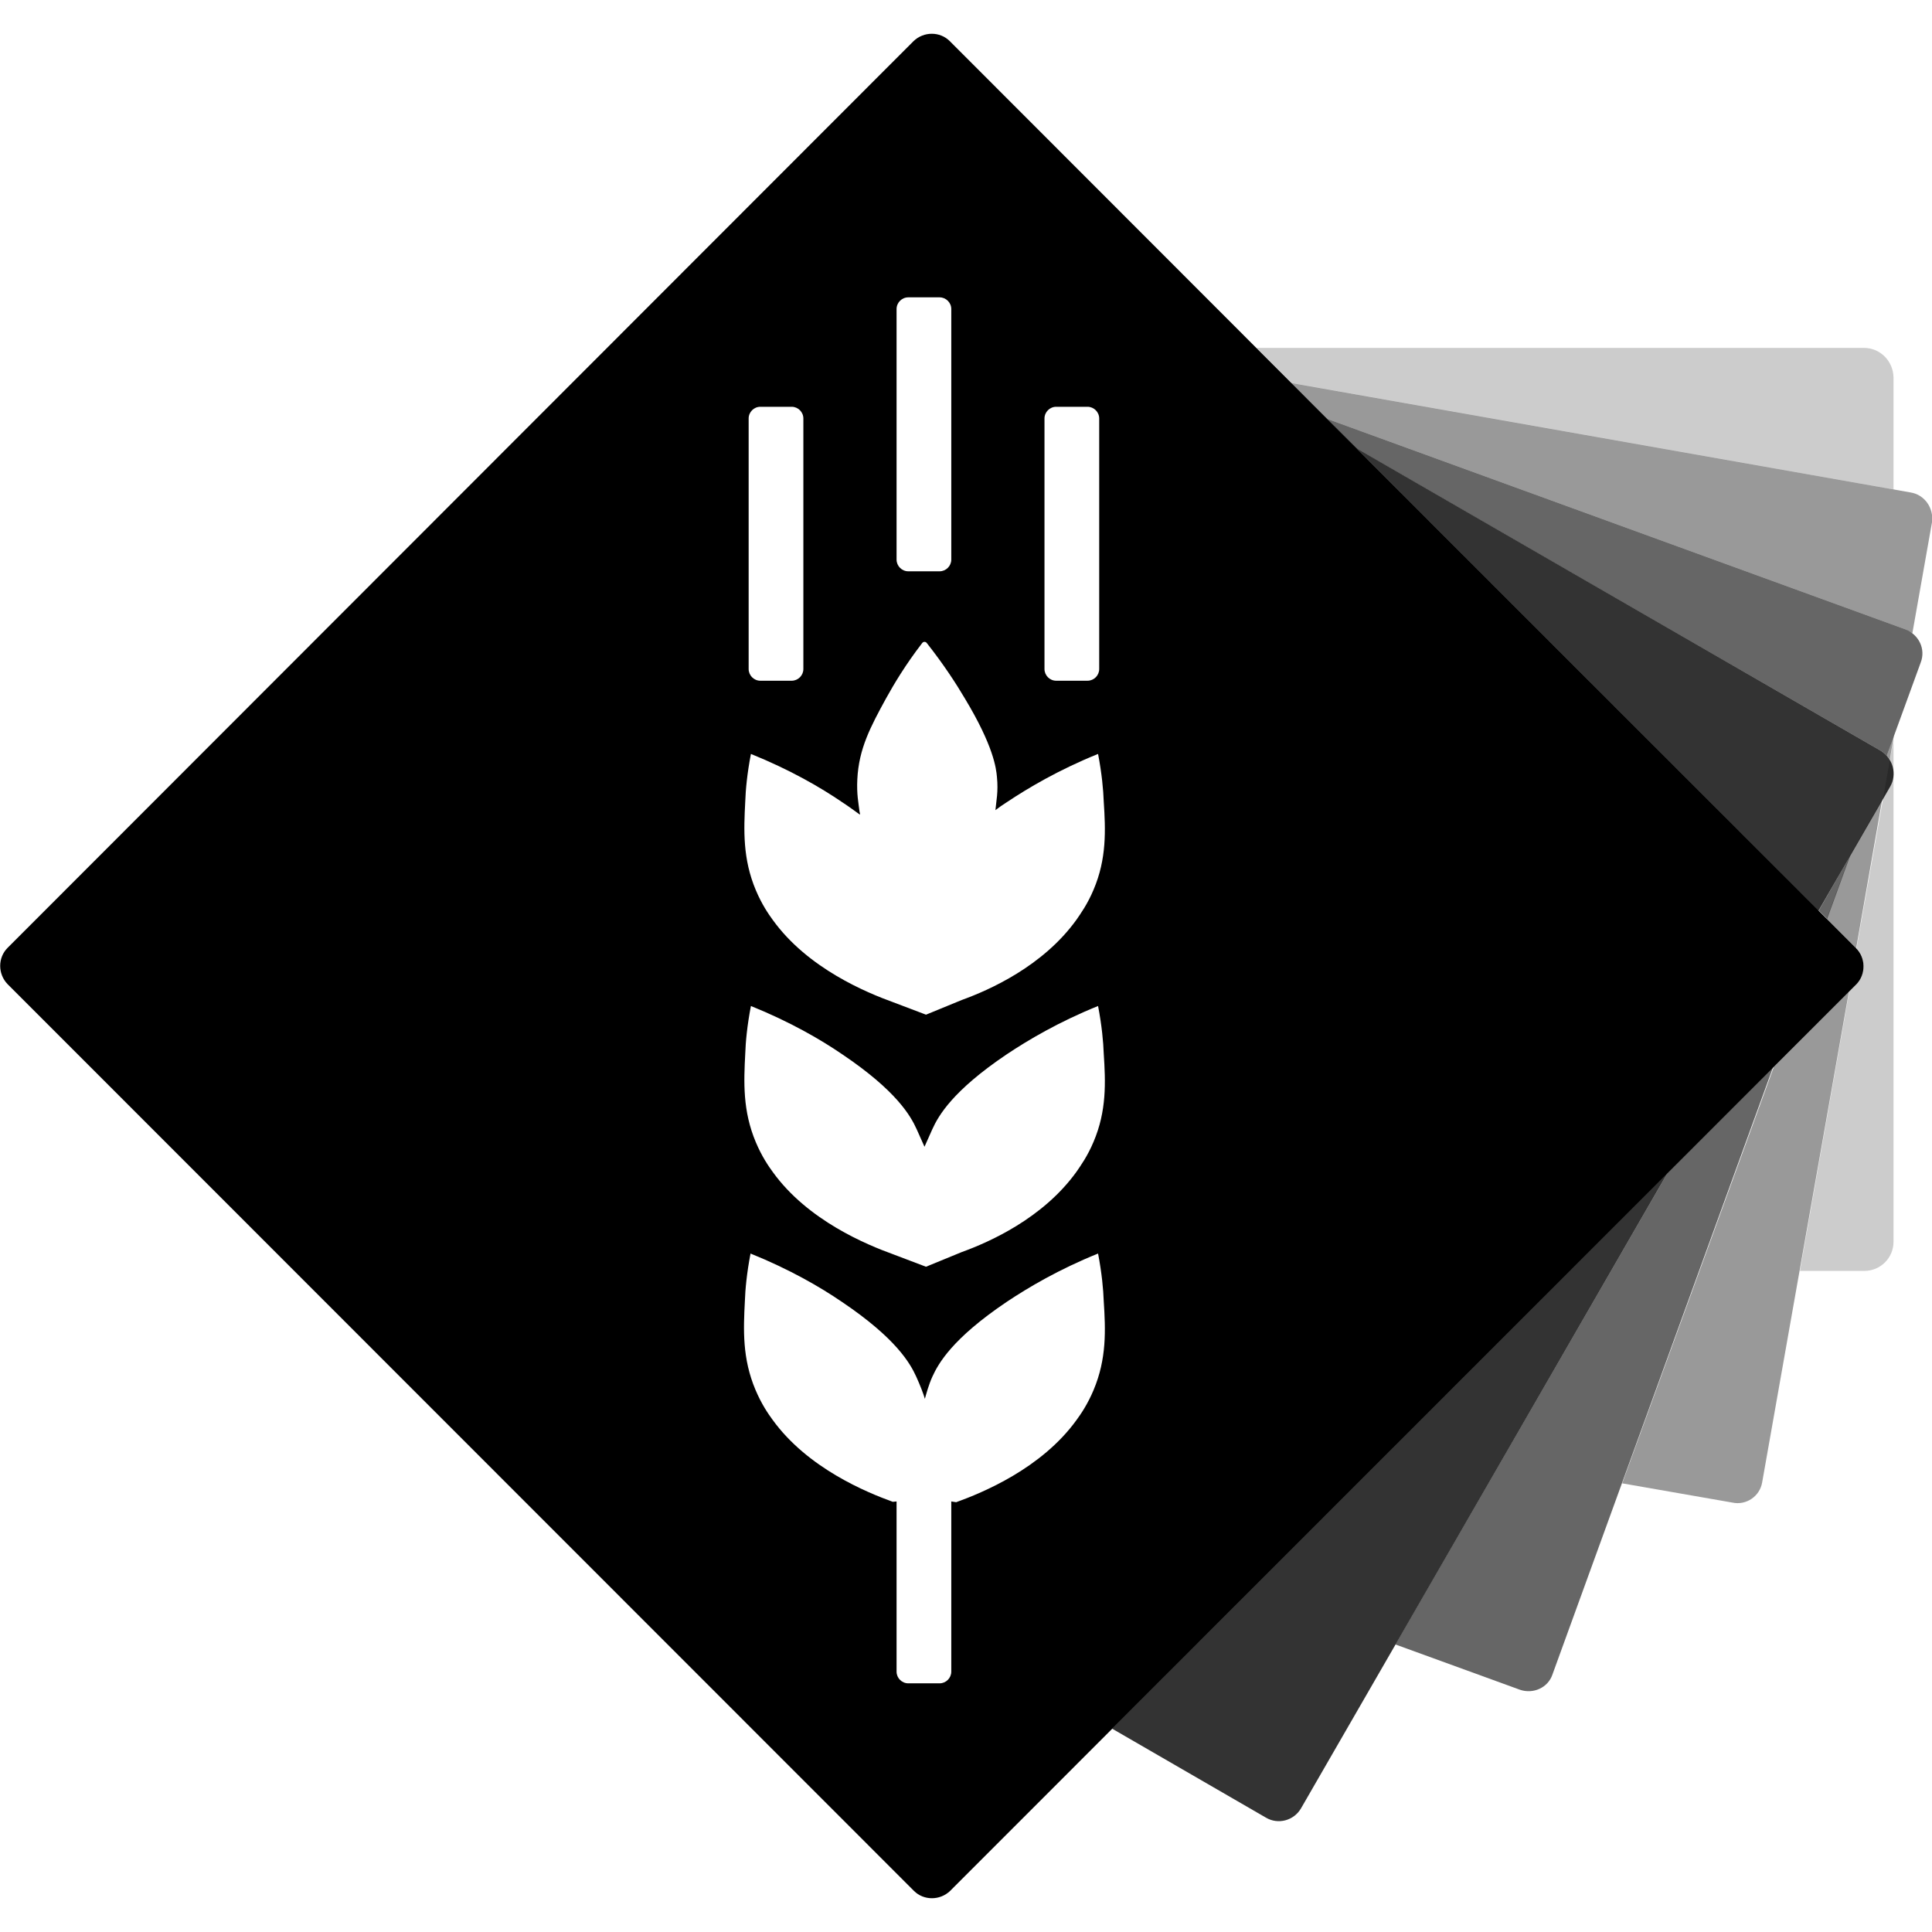 <svg xmlns="http://www.w3.org/2000/svg" xml:space="preserve" viewBox="0 0 512 512"><path d="m492 251.3 9.8-55.3v133.1c0 4.3-3.5 7.7-7.7 7.7H477l13.1-74.2 1.9-1.9c2.4-2.5 2.5-6.7 0-9.4m2-159.1H333l9.3 9.3 159.5 28.2V100c-.1-4.4-3.6-7.8-7.8-7.8" style="opacity:.2"/><path d="m490 262.7-23 130.1c-.6 3.7-4.2 6.2-7.9 5.4l-29.2-5.1 40.2-110.4zm1.8-11.5.1.1 6.9-39.4-9.8 17 1.2-2.1-6.1 16.7zm8.2-50.9c.3.3.6.7.8 1.1l1.1-6.4zm6.3-69.8-164.1-29 9.5 9.5L505 166.8c.6.3 1.2.6 1.8 1l5.2-29.4c.5-3.7-1.9-7.3-5.7-7.9" style="opacity:.4;fill-rule:evenodd;clip-rule:evenodd"/><path d="m482 241.3 8.3-14.5-6.1 16.7zm-40 69.4-72.2 125.1 33 12c3.5 1.2 7.4-.5 8.6-4L470 282.5zm63-143.9L351.7 111l7.8 7.9 139 80.1c.6.4 1.1.8 1.5 1.3l9-24.7c1.4-3.6-.5-7.4-4-8.8" style="opacity:.6;fill-rule:evenodd;clip-rule:evenodd"/><path d="m500.9 208.5-19 32.9-122.3-122.5L498.5 199c3.2 2.1 4.3 6.2 2.4 9.5M294.7 458.1l40.8 23.6c3.2 1.9 7.4.8 9.3-2.5L442 310.7z" style="opacity:.8;fill-rule:evenodd;clip-rule:evenodd"/><path d="M491.8 251.2 251.7 10.9c-2.6-2.6-6.9-2.6-9.6 0L2 251.2c-2.6 2.6-2.6 6.9 0 9.6l240.2 240.3c2.6 2.6 6.9 2.6 9.6 0L492 260.8c2.5-2.6 2.5-7-.2-9.6m-215-140.3c0-1.7 1.4-3.1 3.1-3.1h8.3c1.7 0 3.1 1.4 3.1 3.1v66.4c0 1.7-1.4 3.1-3.1 3.1h-8.3c-1.7 0-3.1-1.4-3.1-3.1zm-39.2-29c0-1.7 1.4-3.1 3.1-3.1h8.3c1.7 0 3.1 1.4 3.1 3.1v66.4c0 1.7-1.4 3.1-3.1 3.1h-8.3c-1.7 0-3.1-1.4-3.1-3.1zm-39.2 29c0-1.7 1.4-3.1 3.1-3.1h8.3c1.7 0 3.1 1.4 3.1 3.1v66.4c0 1.7-1.4 3.1-3.1 3.1h-8.3c-1.7 0-3.1-1.4-3.1-3.1zm91.4 257.5c-1.6 3.8-3.4 6.4-4.5 7.9-9.3 12.9-25 19.3-31.9 21.8l-1.3-.2V443c0 1.7-1.4 3.1-3.1 3.1h-8.3c-1.7 0-3.1-1.4-3.1-3.1v-45.1l-1 .1c-6.9-2.5-22.6-8.9-31.9-21.8-1.1-1.5-2.9-4.1-4.5-7.9-3.5-8.3-3.2-15.9-2.8-23.5.1-3.1.5-7.4 1.5-12.6 10.4 4.2 18.5 8.9 24.2 12.8 14.4 9.7 18.1 16.3 19.7 19.8 1 2.2 1.9 4.5 2.3 5.9.4-1.4 1-3.7 2-5.9 1.6-3.5 5.3-10.1 19.7-19.8 5.7-3.8 13.8-8.6 24.2-12.8 1 5.2 1.4 9.6 1.5 12.6.5 7.7.8 15.3-2.7 23.6m0-65.8c-1.6 3.8-3.4 6.3-4.5 7.9-8.9 12.4-23.2 18.7-30.4 21.3l-9.5 3.9-8.7-3.3c-6.9-2.5-22.6-8.9-31.9-21.8-1.1-1.5-2.9-4.1-4.5-7.9-3.5-8.3-3.2-15.9-2.8-23.5.1-3.1.5-7.4 1.5-12.6 10.4 4.2 18.5 8.9 24.2 12.8 14.4 9.7 18.1 16.3 19.7 19.8l2.1 4.7 2.1-4.7c1.6-3.5 5.3-10.1 19.7-19.8 5.7-3.8 13.8-8.6 24.2-12.8 1 5.2 1.4 9.6 1.5 12.6.5 7.6.8 15.2-2.7 23.4m0-66.8c-1.6 3.8-3.4 6.3-4.5 7.9-8.9 12.4-23.2 18.7-30.4 21.3l-9.5 3.9-8.7-3.3c-6.9-2.5-22.6-8.9-31.9-21.8-1.1-1.5-2.9-4.1-4.5-7.9-3.5-8.3-3.2-15.9-2.8-23.5.1-3.1.5-7.4 1.5-12.6 10.4 4.2 18.5 8.9 24.2 12.8 1.7 1.1 3.3 2.3 4.7 3.3 0-.2 0-.5-.1-.7-.3-2.5-.8-4.7-.6-8.7.4-8.1 3.5-13.9 7.6-21.4 2.1-3.8 5.2-9 9.6-14.7.3-.4.9-.4 1.2 0 4.5 5.7 7.8 10.8 10.1 14.7 7.6 12.6 8.3 18.5 8.5 20.8.4 4-.2 6.4-.4 8.8q1.35-1.05 3-2.1c5.7-3.8 13.8-8.6 24.2-12.8 1 5.2 1.4 9.6 1.5 12.6.5 7.6.8 15.2-2.7 23.4" style="fill-rule:evenodd;clip-rule:evenodd"/></svg>
